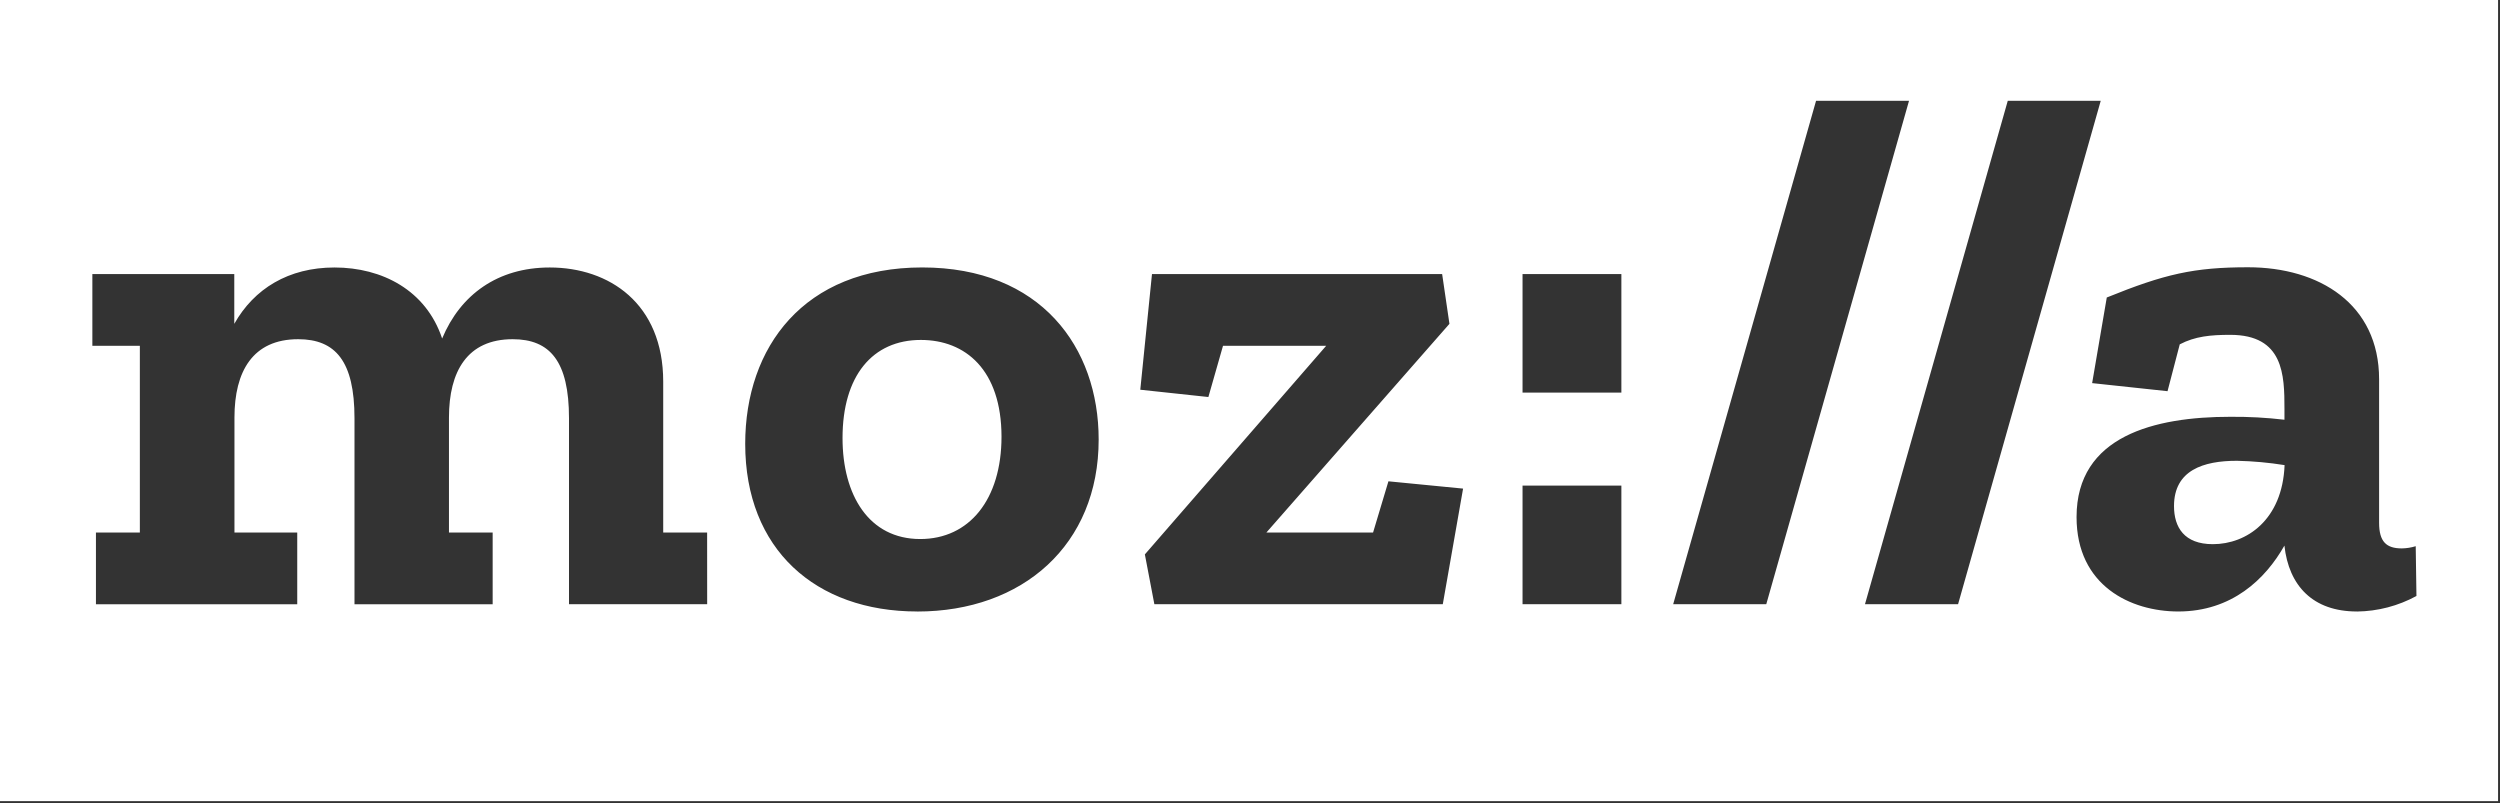 <?xml version="1.0" encoding="UTF-8"?>
<svg width="579px" height="186px" viewBox="0 0 579 186" version="1.1" xmlns="http://www.w3.org/2000/svg" xmlns:xlink="http://www.w3.org/1999/xlink">
    <rect x="0" y="0" width="579" height="186" fill="#333333" stroke="none"/>
    <!-- Generator: Sketch 52.5 (67469) - http://www.bohemiancoding.com/sketch -->
    <title>Combined Shape</title>
    <desc>Created with Sketch.</desc>
    <g id="Page-1" stroke="none" stroke-width="1" fill="none" fill-rule="evenodd">
        <g id="mozilla" fill="#FFFFFF" fill-rule="nonzero">
            <path d="M0,0 L578.55,0 L578.55,185.54 L0,185.54 L0,0 Z M163.78,139.93 L163.77,123.34 L153.6,123.34 L153.6,88.4 C153.6,70.26 141.05,61.95 127.32,61.95 C115.28,61.95 106.64,68.23 102.4,78.4 C98.67,67.21 88.48,61.95 77.48,61.95 C66.81,61.95 58.84,66.87 54.26,75 L54.26,63.48 L21.39,63.48 L21.39,80.09 L32.39,80.09 L32.39,123.34 L22.22,123.34 L22.22,139.95 L68.84,139.95 L68.84,123.34 L54.3,123.34 L54.3,96.7 C54.3,86.02 58.54,78.56 69.05,78.56 C77.7,78.56 82.1,83.65 82.1,96.87 L82.1,139.95 L114.1,139.95 L114.1,123.34 L103.98,123.34 L103.98,96.7 C103.98,86.02 108.22,78.56 118.73,78.56 C127.37,78.56 131.78,83.65 131.78,96.87 L131.78,139.93 L163.78,139.93 Z M212.43,141.62 L212.43,141.63 C236.84,141.63 254.47,126.2 254.45,101.78 C254.45,80.42 241.03,61.94 213.59,61.94 C186.15,61.94 172.59,80.42 172.59,102.8 C172.59,127.21 188.87,141.62 212.43,141.62 Z M334.15,139.93 L338.85,113.16 L321.56,111.47 L318,123.34 L293.29,123.34 L335.69,75 L334,63.47 L266.8,63.47 L264.09,90.26 L279.86,91.95 L283.25,80.08 L307.15,80.08 L265.15,128.4 L267.35,139.93 L334.15,139.93 Z M375.51,139.93 L375.51,112.47 L352.62,112.47 L352.62,139.93 L375.51,139.93 Z M375.51,90.93 L375.51,63.48 L352.62,63.48 L352.62,90.93 L375.51,90.93 Z M387.51,139.93 L409.07,139.93 L442.13,23.34 L420.6,23.34 L387.51,139.93 Z M431.93,139.93 L453.49,139.93 L486.53,23.34 L465,23.34 L431.93,139.93 Z M545.85,141.62 L545.88,141.63 C550.695,141.569 555.422,140.333 559.65,138.03 L559.48,126.5 C558.436,126.822 557.352,126.994 556.26,127.01 C552.69,127.01 551,125.48 551,121.07 L551,87.84 C551,70.38 537.1,61.9 520.65,61.9 C508.1,61.9 501.32,63.47 487.93,68.9 L484.54,88.73 L502,90.6 L504.83,79.75 C508.39,77.89 511.95,77.55 516.53,77.55 C528.91,77.55 529.08,86.87 529.08,94.67 L529.08,97.21 C524.915,96.721 520.723,96.494 516.53,96.53 C499.07,96.53 480.93,100.93 480.93,119.75 C480.93,135.68 493.49,141.62 504.49,141.62 C516.86,141.62 524.66,134.16 529.07,126.36 C530.09,135.68 535.68,141.62 545.85,141.62 Z M503.5,117.21 C503.5,108.91 510.28,106.71 518.11,106.72 C521.795,106.802 525.47,107.136 529.11,107.72 C528.61,120.43 520.3,126.03 512.5,126.03 C505.87,126.03 503.5,122.13 503.5,117.21 Z M213.27,78.73 C223.62,78.73 231.92,85.68 231.95,101.11 C231.95,115.69 224.49,124.84 213.13,124.84 C201.23,124.84 195.13,114.67 195.13,101.45 C195.13,87.03 202.08,78.73 213.27,78.73 Z" id="Combined-Shape"></path>
        </g>
    </g>
</svg>